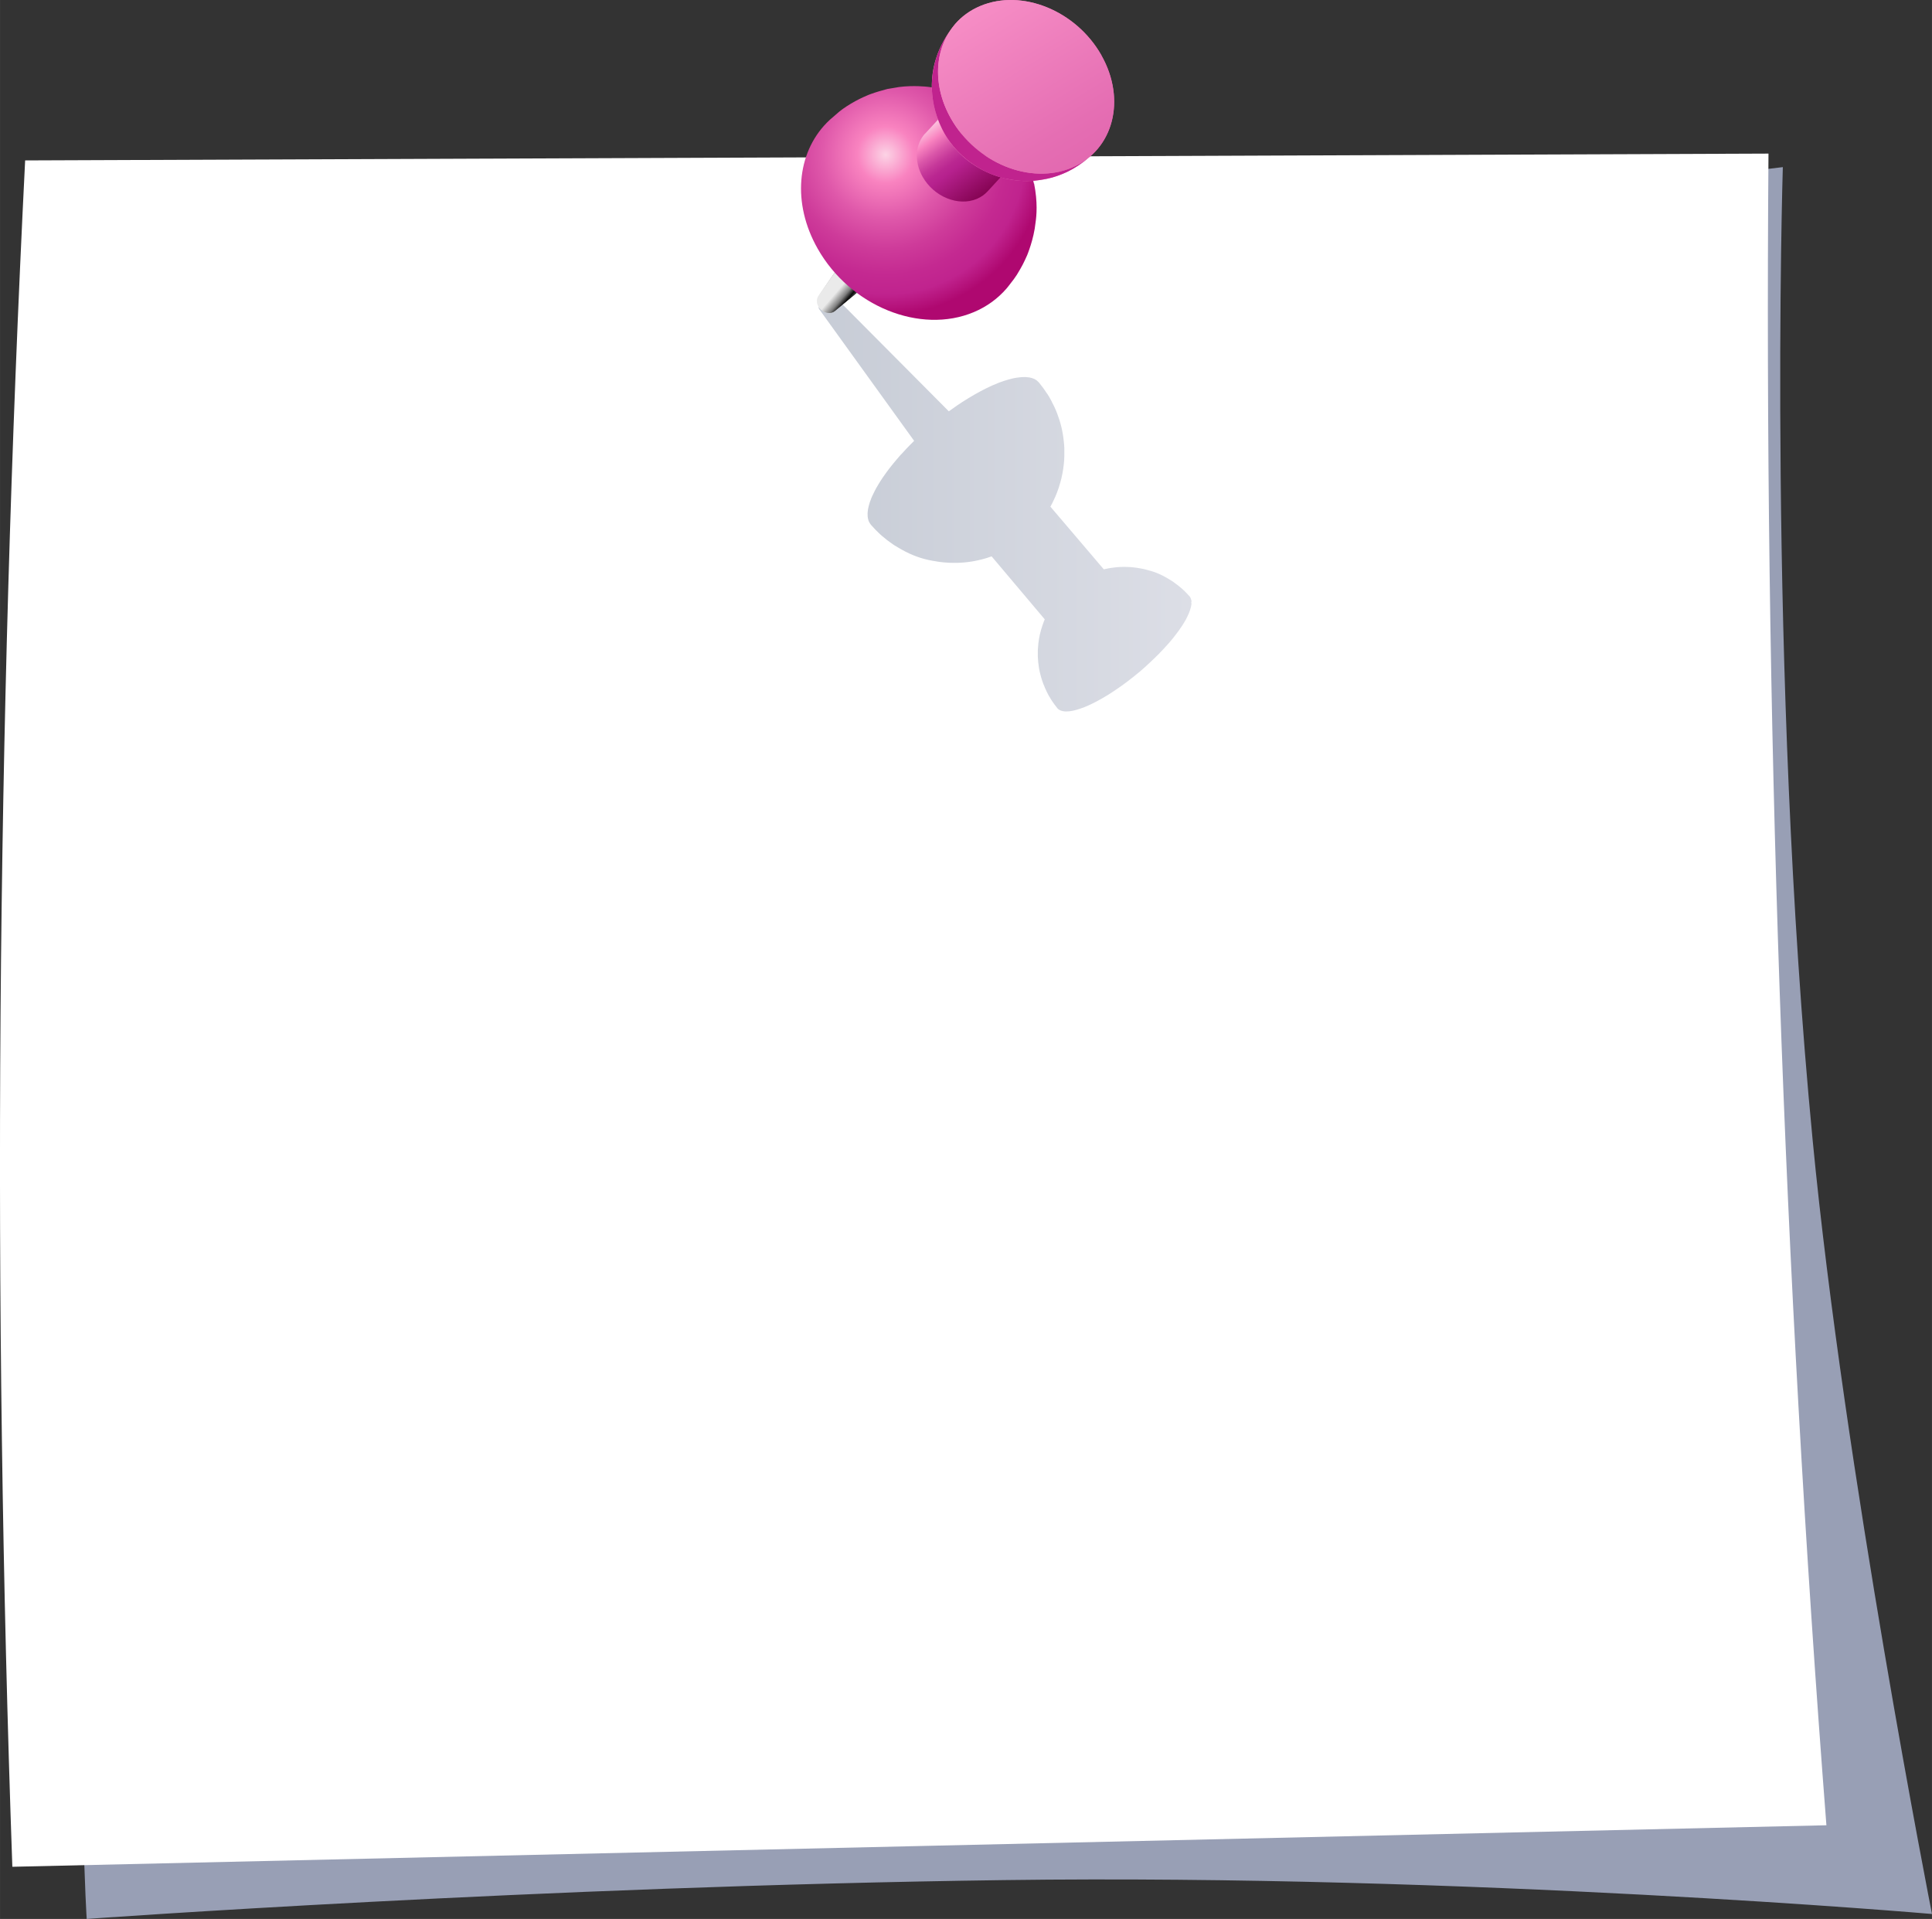 <?xml version="1.0" encoding="UTF-8" standalone="no"?>
<svg
   width="196.818"
   height="195.474"
   enable-background="new 0 0 385.926 311.852"
   version="1.1"
   viewBox="0 0 196.816 195.475"
   id="memoSvg"
   sodipodi:docname="memo-383982.svg"
   inkscape:version="1.4 (86a8ad7, 2024-10-11)"
   xmlns:inkscape="http://www.inkscape.org/namespaces/inkscape"
   xmlns:sodipodi="http://sodipodi.sourceforge.net/DTD/sodipodi-0.dtd"
   xmlns:xlink="http://www.w3.org/1999/xlink"
   xmlns="http://www.w3.org/2000/svg"
   xmlns:svg="http://www.w3.org/2000/svg">
  <rect x="0" y="0" width="196.816" height="195.475" fill="#333333" stroke="none"/>
  <sodipodi:namedview
     id="namedview36"
     pagecolor="#ffffff"
     bordercolor="#666666"
     borderopacity="1.0"
     inkscape:showpageshadow="2"
     inkscape:pageopacity="0.0"
     inkscape:pagecheckerboard="0"
     inkscape:deskcolor="#d1d1d1"
     inkscape:zoom="2.6134359"
     inkscape:cx="80.545308"
     inkscape:cy="121.87022"
     inkscape:window-width="1920"
     inkscape:window-height="1017"
     inkscape:window-x="-8"
     inkscape:window-y="-8"
     inkscape:window-maximized="1"
     inkscape:current-layer="g1"
     showgrid="false" />
  <linearGradient
     id="x"
     x1="-273.19"
     x2="112.73"
     y1="686.02"
     y2="686.02"
     gradientTransform="matrix(-1,0,0,1,112.73,-530.09)"
     gradientUnits="userSpaceOnUse">
    <stop
       stop-color="#6F88CB"
       offset="0"
       id="stop1" />
    <stop
       stop-color="#6F88CB"
       stop-opacity="0"
       offset="1"
       id="stop2" />
  </linearGradient>
  <linearGradient
     id="y"
     x1="181.75"
     x2="219.72"
     y1="145.58"
     y2="145.58"
     gradientUnits="userSpaceOnUse">
    <stop
       stop-color="#C7CCD6"
       offset="0"
       id="stop3" />
    <stop
       stop-color="#DCDEE6"
       offset="1"
       id="stop4" />
  </linearGradient>
  <defs
     id="defs5">
    <path
       id="a"
       d="m 181.72,124.49 c 2.503,-3.58 5.005,-7.156 7.508,-10.735 -0.499,0.726 -0.532,1.767 0,2.722 0.781,1.373 2.437,2.04 3.711,1.508 0.197,-0.083 0.374,-0.194 0.538,-0.322 -1.681,1.396 -3.362,2.789 -5.044,4.181 -1.682,1.396 -3.363,2.792 -5.045,4.188 -0.059,0.049 -0.131,0.092 -0.203,0.125 -0.499,0.21 -1.156,-0.056 -1.465,-0.591 -0.24,-0.38 -0.22,-0.79 -0.02,-1.08 z" />
  </defs>
  <linearGradient
     id="z"
     x1="181.56"
     x2="193.47"
     y1="119.99"
     y2="119.99"
     gradientUnits="userSpaceOnUse">
    <stop
       stop-color="#fff"
       offset="0"
       id="stop5" />
    <stop
       stop-color="#0B0B0B"
       offset=".295"
       id="stop6" />
    <stop
       stop-color="#7F7F7F"
       offset=".424"
       id="stop7" />
    <stop
       stop-color="#EAEAEA"
       offset=".652"
       id="stop8" />
  </linearGradient>
  <clipPath
     id="aa">
    <use
       overflow="visible"
       xlink:href="#a"
       id="use9" />
  </clipPath>
  <radialGradient
     id="ac"
     cx="188.56"
     cy="110.11"
     r="16.313"
     gradientUnits="userSpaceOnUse">
    <stop
       stop-color="#FCD3E5"
       offset="0"
       id="stop13" />
    <stop
       stop-color="#F983C0"
       offset=".176"
       id="stop14" />
    <stop
       stop-color="#F780BE"
       offset=".191"
       id="stop15" />
    <stop
       stop-color="#DF58AA"
       offset=".399"
       id="stop16" />
    <stop
       stop-color="#CE3B9A"
       offset=".588"
       id="stop17" />
    <stop
       stop-color="#C42991"
       offset=".752"
       id="stop18" />
    <stop
       stop-color="#C0238E"
       offset=".871"
       id="stop19" />
    <stop
       stop-color="#AF0870"
       offset="1"
       id="stop20" />
  </radialGradient>
  <defs
     id="defs20">
    <path
       id="ad"
       d="m 192.58,107.97 3.98,-4.315 c -0.991,1.071 -1.149,2.805 -0.256,4.381 1.156,2.043 3.632,3.041 5.53,2.247 0.434,-0.184 0.795,-0.44 1.09,-0.755 l -3.974,4.315 c -0.295,0.318 -0.656,0.578 -1.09,0.762 -1.898,0.798 -4.374,-0.207 -5.53,-2.253 -0.89,-1.59 -0.73,-3.32 0.25,-4.4 z" />
  </defs>
  <clipPath
     id="ae">
    <use
       overflow="visible"
       xlink:href="#ad"
       id="use20" />
  </clipPath>
  <defs
     id="defs28">
    <path
       id="r"
       d="m 195.65,96.785 c 0.67,-0.769 1.524,-1.393 2.556,-1.826 4.236,-1.78 9.747,0.46 12.328,5.012 -1.412,1.498 -4.302,3.5 -7.356,5.176 -1.156,-2.043 -3.625,-3.055 -5.523,-2.253 -1.898,0.794 -2.503,3.1 -1.347,5.143 1.156,2.043 3.632,3.041 5.53,2.247 1.898,-0.801 2.503,-3.1 1.34,-5.136 3.055,-1.675 5.944,-3.678 7.356,-5.176 2.029,3.566 1.629,7.507 -0.683,9.898 -2.076,2.115 -4.355,2.588 -5.104,2.746 -0.65,0.138 -2.976,0.499 -5.484,-0.545 -2.299,-0.966 -3.652,-2.49 -4.388,-3.6 -1.636,-2.502 -1.609,-4.782 -1.603,-5.53 0.013,-1.57 0.499,-2.903 0.598,-3.153 0.45,-1.206 0.93,-2.014 1.76,-3.012 z" />
  </defs>
  <clipPath
     id="s">
    <use
       overflow="visible"
       xlink:href="#r"
       id="use28" />
  </clipPath>
  <defs
     id="defs32">
    <path
       id="u"
       d="m 194.53,107.89 c -0.203,-0.374 -0.742,-1.359 -1.031,-2.66 -0.289,-1.34 -0.243,-2.417 -0.19,-2.936 0.151,-1.465 0.474,-2.312 0.814,-3.12 0.236,-0.552 0.479,-0.933 0.848,-1.504 0.184,-0.283 0.473,-0.624 0.683,-0.887 -2.095,2.404 -2.391,6.187 -0.439,9.629 2.581,4.552 8.099,6.798 12.328,5.011 0.9,-0.381 1.682,-0.913 2.312,-1.557 -0.296,0.276 -0.696,0.631 -1.012,0.894 -0.164,0.138 -0.4,0.302 -0.578,0.42 -1.012,0.637 -1.491,0.821 -2.24,1.097 -0.289,0.105 -0.695,0.217 -1.005,0.276 -0.388,0.085 -0.919,0.158 -1.313,0.204 -0.466,0.053 -1.419,0.026 -1.76,-0.02 -0.381,-0.046 -0.894,-0.138 -1.268,-0.217 -0.224,-0.046 -0.513,-0.131 -0.723,-0.204 -0.788,-0.283 -0.788,-0.283 -1.235,-0.5 -0.552,-0.263 -0.933,-0.512 -1.116,-0.637 -1.84,-1.19 -2.81,-2.81 -3.07,-3.28 z" />
  </defs>
  <clipPath
     id="v">
    <use
       overflow="visible"
       xlink:href="#u"
       id="use32" />
  </clipPath>
  <linearGradient
     id="w"
     x1="196.17"
     x2="210.34"
     y1="92.266"
     y2="115.37"
     gradientUnits="userSpaceOnUse">
    <stop
       stop-color="#FA95CA"
       offset="0"
       id="stop33" />
    <stop
       stop-color="#F68DC5"
       offset=".128"
       id="stop34" />
    <stop
       stop-color="#E56EB3"
       offset=".688"
       id="stop35" />
    <stop
       stop-color="#DF62AC"
       offset="1"
       id="stop36" />
  </linearGradient>
  <g
     inkscape:groupmode="layer"
     id="memoRootLayer"
     inkscape:label="memo"
     transform="translate(-98.344,-94.348)">
    <g
       inkscape:groupmode="layer"
       id="layer1"
       inkscape:label="graph"
       transform="translate(98.344,94.348)">
      <path
         d="m 268.02,112.79 11.945,-1.417 c 0,0 -1.6,50.948 3.037,99.109 3.211,33.474 12.158,78.836 12.158,78.836 0,0 -47.206,-4.086 -94.497,-3.453 -47.299,0.626 -93.487,3.958 -93.487,3.958 0,0 -0.794,-11.516 -0.755,-50.545 0.053,-39.034 10.947,-82.644 10.947,-82.644 l 106.84,-22.829 43.81,-21.02 z"
         fill="#989fb5"
         id="path2"
         transform="translate(-98.344,-94.348)" />
      <path
         d="m 284.4,280.28 c -61.601,1.418 -123.2,2.813 -184.8,4.229 -2.039,-57.908 -1.6,-115.88 1.304,-173.82 59.203,-0.225 118.4,-0.459 177.6,-0.694 -0.45,56.8 1.51,113.59 5.9,170.28 z"
         fill="#ffffff"
         id="path3"
         transform="translate(-98.344,-94.348)" />
      <path
         d="m 219.72,155.7 v -0.108 c 0,-0.02 -0.007,-0.036 -0.007,-0.056 -0.007,-0.026 -0.013,-0.056 -0.013,-0.079 -0.007,-0.02 -0.014,-0.042 -0.021,-0.059 -0.006,-0.023 -0.013,-0.053 -0.026,-0.079 0,-0.003 0,-0.01 -0.006,-0.017 -0.007,-0.01 -0.007,-0.023 -0.014,-0.036 -0.013,-0.026 -0.025,-0.046 -0.032,-0.066 -0.014,-0.016 -0.021,-0.033 -0.033,-0.049 -0.007,-0.013 -0.013,-0.026 -0.026,-0.042 -0.006,0 -0.006,-0.006 -0.013,-0.016 -0.007,-0.003 -0.014,-0.014 -0.021,-0.017 0,-0.007 -0.006,-0.017 -0.02,-0.02 h 0.007 c -0.007,0 -0.007,-0.003 -0.013,-0.01 -0.118,-0.128 -0.23,-0.246 -0.329,-0.348 0,-0.006 -0.013,-0.01 -0.013,-0.02 l -0.007,-0.007 c -0.013,-0.01 -0.013,-0.013 -0.02,-0.013 -0.02,-0.023 -0.039,-0.04 -0.053,-0.056 -0.099,-0.095 -0.171,-0.167 -0.249,-0.24 -0.04,-0.029 -0.066,-0.049 -0.066,-0.049 0,0 -0.006,-0.01 -0.006,-0.013 -0.086,-0.075 -0.19,-0.157 -0.289,-0.236 l -0.072,-0.065 c 0,0 -0.007,0 -0.007,-0.003 -0.007,-0.003 -0.007,-0.003 -0.013,-0.01 l -0.053,-0.036 c -0.099,-0.082 -0.217,-0.165 -0.322,-0.24 l -0.006,-0.003 c -0.033,-0.029 -0.079,-0.059 -0.112,-0.088 -0.026,-0.017 -0.059,-0.036 -0.085,-0.056 -0.014,-0.003 -0.014,-0.01 -0.02,-0.01 -0.079,-0.053 -0.165,-0.105 -0.23,-0.148 -0.007,0 -0.007,-0.003 -0.013,-0.003 -1.045,-0.67 -1.879,-0.887 -2.253,-0.982 -0.046,-0.017 -0.092,-0.026 -0.118,-0.033 -0.014,-0.006 -0.033,-0.01 -0.04,-0.013 -0.085,-0.02 -0.177,-0.042 -0.263,-0.062 l -0.111,-0.026 c -0.014,0 -0.026,0 -0.026,-0.003 -0.014,0 -0.02,-0.003 -0.033,-0.006 l -0.125,-0.023 c -0.085,-0.02 -0.184,-0.036 -0.269,-0.043 -0.007,-0.006 -0.02,-0.01 -0.026,-0.01 -0.046,-0.007 -0.099,-0.02 -0.151,-0.02 -0.085,-0.013 -0.171,-0.026 -0.263,-0.033 -0.039,-0.006 -0.078,-0.01 -0.118,-0.013 -0.032,-0.003 -0.072,-0.01 -0.125,-0.014 -0.078,-0.006 -0.229,-0.016 -0.407,-0.02 h -0.02 c 0,0 -0.013,0 -0.02,0 h -0.053 c -0.157,-0.01 -0.302,-0.01 -0.4,-0.003 -0.02,0 -0.033,0.003 -0.046,0.003 h -0.105 c -0.039,0 -0.079,0.003 -0.125,0.003 -0.039,0.003 -0.092,0.01 -0.131,0.013 -0.046,0 -0.086,0.003 -0.125,0.006 -0.02,0 -0.046,0.007 -0.06,0.007 h -0.014 c -0.065,0.003 -0.138,0.01 -0.196,0.02 v 0.003 h -0.007 c -0.132,0.013 -0.276,0.029 -0.427,0.056 -0.007,0 -0.007,0.003 -0.014,0.003 -0.013,0 -0.013,0.003 -0.02,0.003 -0.065,0.013 -0.138,0.02 -0.21,0.036 -0.039,0.01 -0.072,0.016 -0.111,0.026 -0.033,0.007 -0.066,0.007 -0.093,0.017 -0.065,0.017 -0.145,0.033 -0.223,0.049 -1.807,-2.131 -3.619,-4.256 -5.445,-6.391 0.026,-0.023 0.039,-0.056 0.06,-0.085 0.006,-0.02 0.02,-0.046 0.032,-0.069 0.033,-0.059 0.06,-0.108 0.072,-0.138 0.013,-0.023 0.026,-0.049 0.04,-0.076 0.059,-0.115 0.111,-0.23 0.164,-0.341 l 0.039,-0.083 c 0.007,-0.016 0.02,-0.029 0.02,-0.049 0.014,-0.026 0.026,-0.049 0.033,-0.076 0.006,-0.006 0.013,-0.017 0.02,-0.023 0.013,-0.033 0.02,-0.066 0.039,-0.099 0.014,-0.04 0.026,-0.072 0.04,-0.108 0,-0.003 0.006,-0.01 0.013,-0.013 l 0.007,-0.016 c 0.007,-0.033 0.02,-0.06 0.032,-0.085 0,-0.023 0.014,-0.043 0.026,-0.062 0.053,-0.128 0.099,-0.256 0.139,-0.377 0.072,-0.184 0.111,-0.306 0.157,-0.486 0.026,-0.069 0.046,-0.158 0.079,-0.263 0,-0.01 0,-0.013 0.007,-0.017 v -0.013 c 0.013,-0.05 0.025,-0.105 0.045,-0.158 0.014,-0.04 0.021,-0.079 0.033,-0.128 0.014,-0.039 0.02,-0.082 0.033,-0.118 l 0.006,-0.017 v -0.006 c 0,0 0,-0.016 0,-0.02 0.06,-0.279 0.145,-0.657 0.178,-0.936 0.014,-0.079 0.02,-0.148 0.026,-0.224 0.007,-0.046 0.013,-0.085 0.02,-0.131 0.04,-0.289 0.065,-0.677 0.065,-0.966 v -0.765 c -0.006,-0.247 -0.02,-0.375 -0.052,-0.67 -0.105,-1.067 -0.349,-2.01 -0.664,-2.828 l -0.006,-0.017 c 0,-0.003 -0.007,-0.006 -0.007,-0.01 0,-0.01 -0.007,-0.017 -0.007,-0.026 0,-0.003 -0.007,-0.013 -0.007,-0.02 -0.111,-0.272 -0.15,-0.388 -0.263,-0.611 0,-0.013 -0.006,-0.023 -0.006,-0.026 -0.072,-0.151 -0.165,-0.335 -0.257,-0.499 v -0.017 l -0.059,-0.115 c -0.007,-0.003 -0.014,-0.017 -0.02,-0.026 0,-0.003 0,-0.01 -0.007,-0.02 -0.105,-0.207 -0.256,-0.466 -0.388,-0.66 -0.007,-0.01 -0.013,-0.013 -0.02,-0.02 -0.079,-0.125 -0.171,-0.256 -0.263,-0.384 l -0.092,-0.131 c 0,-0.014 -0.007,-0.023 -0.021,-0.03 0,-0.003 -0.006,-0.017 -0.013,-0.023 l -0.079,-0.105 c -0.02,-0.026 -0.039,-0.049 -0.059,-0.072 -0.105,-0.135 -0.21,-0.276 -0.303,-0.391 -0.013,-0.006 -0.02,-0.016 -0.025,-0.02 -0.047,-0.056 -0.099,-0.099 -0.151,-0.145 0,-0.01 -0.007,-0.013 -0.02,-0.023 -0.007,-0.003 -0.007,-0.006 -0.014,-0.006 -0.065,-0.05 -0.138,-0.096 -0.21,-0.138 -0.007,0 -0.007,0 -0.013,-0.003 -0.007,-0.003 -0.014,-0.003 -0.026,-0.013 -0.066,-0.033 -0.145,-0.059 -0.217,-0.085 -0.014,-0.003 -0.02,-0.003 -0.033,-0.006 -0.007,-0.006 -0.007,-0.006 -0.013,-0.01 -0.093,-0.026 -0.178,-0.046 -0.276,-0.062 v -0.003 h -0.033 c -0.013,0 -0.032,-0.003 -0.046,-0.003 -0.085,-0.013 -0.171,-0.023 -0.263,-0.026 h -0.052 c -0.033,-0.003 -0.053,-0.003 -0.079,-0.003 -0.21,-0.003 -0.44,0.017 -0.684,0.053 h -0.032 c 0,0 -0.007,0.003 -0.02,0.003 -0.112,0.017 -0.23,0.04 -0.349,0.062 -0.013,0.007 -0.026,0.007 -0.039,0.01 -0.007,0 -0.014,0.003 -0.014,0.003 -0.02,0.003 -0.039,0.003 -0.053,0.01 -0.006,0 -0.006,0.003 -0.02,0.003 -0.013,0.003 -0.032,0.006 -0.046,0.013 -0.124,0.033 -0.256,0.059 -0.381,0.099 -0.007,0.003 -0.013,0.003 -0.02,0.003 -0.007,0.003 -0.007,0.003 -0.02,0.01 -0.276,0.075 -0.578,0.177 -0.887,0.292 -0.053,0.023 -0.105,0.04 -0.151,0.062 -0.007,0 -0.007,0 -0.007,0.003 0,0 -0.006,0 -0.006,0.003 -0.139,0.056 -0.276,0.112 -0.414,0.171 -0.026,0.01 -0.053,0.02 -0.079,0.033 -0.013,0.003 -0.026,0.017 -0.046,0.02 -0.032,0.016 -0.059,0.026 -0.085,0.042 -0.007,0 -0.014,0.003 -0.02,0.007 -0.014,0 -0.026,0.013 -0.047,0.02 -0.689,0.315 -1.438,0.716 -2.227,1.195 -0.02,0.01 -0.046,0.023 -0.072,0.04 v 0.006 c -0.072,0.043 -0.15,0.089 -0.229,0.138 -0.598,0.368 -1.183,0.771 -1.754,1.189 -3.888,-3.912 -7.783,-7.83 -11.678,-11.744 0,-0.003 0,-0.003 -0.007,-0.006 0,-0.007 0,-0.01 -0.007,-0.01 -0.007,-0.003 -0.007,-0.003 -0.013,-0.006 -0.007,0 -0.014,-0.007 -0.014,-0.01 0,0 -0.013,-0.003 -0.02,-0.003 l -0.007,-0.003 c -0.144,-0.039 -0.288,-0.079 -0.427,-0.118 -0.42,-0.122 -0.302,1.199 -0.723,1.084 0.066,0.578 -0.413,-0.276 -0.361,0.309 v 0.003 c 0,0 0,0.006 0.007,0.01 0.007,0.013 0.007,0.02 0.014,0.036 0,0.003 0,0.01 0.006,0.01 0,0.003 0.007,0.006 0.007,0.01 v 0.01 c 3.231,4.473 6.463,8.953 9.688,13.436 -0.021,0.023 -0.046,0.046 -0.065,0.065 -0.112,0.112 -0.224,0.224 -0.336,0.338 -0.111,0.118 -0.229,0.23 -0.341,0.348 -0.19,0.197 -0.381,0.404 -0.559,0.607 -0.026,0.023 -0.053,0.049 -0.079,0.072 -0.039,0.053 -0.078,0.105 -0.131,0.154 -0.033,0.036 -0.06,0.076 -0.092,0.108 v 0.003 c -0.066,0.076 -0.132,0.148 -0.197,0.227 -0.053,0.059 -0.099,0.115 -0.145,0.174 0,0 -0.007,0.003 -0.007,0.007 -0.059,0.072 -0.118,0.145 -0.184,0.217 v 0.006 c -0.033,0.043 -0.065,0.072 -0.092,0.112 -0.014,0.017 -0.026,0.036 -0.046,0.059 -0.06,0.079 -0.125,0.161 -0.185,0.233 l -0.007,0.006 c -0.032,0.053 -0.078,0.105 -0.124,0.161 -0.06,0.082 -0.118,0.164 -0.185,0.25 l -0.006,0.006 c -0.007,0.01 -0.02,0.023 -0.026,0.036 -0.105,0.148 -0.21,0.289 -0.309,0.437 -0.007,0.003 -0.007,0.013 -0.014,0.016 -0.007,0.013 -0.013,0.02 -0.026,0.033 0,0.01 -0.006,0.013 -0.013,0.023 -0.079,0.118 -0.164,0.243 -0.236,0.361 -0.007,0.003 -0.007,0.01 -0.014,0.016 -0.013,0.03 -0.032,0.062 -0.052,0.089 -0.053,0.082 -0.099,0.154 -0.145,0.233 -0.026,0.033 -0.047,0.076 -0.066,0.112 -0.013,0.026 -0.032,0.046 -0.039,0.069 -0.046,0.076 -0.092,0.151 -0.132,0.22 v 0.003 c -0.026,0.046 -0.046,0.092 -0.072,0.134 -0.046,0.072 -0.078,0.151 -0.118,0.23 -0.026,0.036 -0.046,0.079 -0.059,0.115 -0.046,0.082 -0.079,0.161 -0.111,0.24 -0.021,0.026 -0.033,0.052 -0.047,0.079 -0.006,0.02 -0.013,0.042 -0.025,0.066 -0.026,0.065 -0.053,0.138 -0.086,0.197 -0.013,0.049 -0.033,0.095 -0.046,0.145 -0.007,0 -0.007,0 -0.007,0.006 -0.032,0.089 -0.065,0.181 -0.099,0.266 0,0.023 -0.006,0.04 -0.013,0.056 -0.02,0.069 -0.039,0.134 -0.06,0.207 -0.006,0.023 -0.013,0.049 -0.02,0.069 -0.032,0.115 -0.053,0.229 -0.079,0.341 -0.013,0.089 -0.025,0.177 -0.032,0.266 -0.007,0.026 -0.007,0.056 -0.007,0.085 0,0.052 -0.007,0.105 -0.007,0.147 v 0.01 c 0,0.033 0.007,0.065 0.007,0.095 v 0.134 c 0,0.033 0.007,0.062 0.014,0.092 0.006,0.033 0.006,0.075 0.013,0.102 0,0.007 0.007,0.013 0.007,0.023 0,0.026 0.013,0.056 0.02,0.082 0.013,0.036 0.02,0.072 0.026,0.105 0.013,0.026 0.02,0.056 0.032,0.079 0.014,0.026 0.021,0.056 0.033,0.079 0,0.003 0.007,0.013 0.007,0.02 0.013,0.029 0.032,0.053 0.046,0.075 0.007,0.014 0.013,0.026 0.02,0.036 0.007,0.017 0.014,0.03 0.026,0.04 0.02,0.023 0.033,0.053 0.053,0.079 0.007,0.006 0.013,0.016 0.02,0.023 0.007,0.01 0.013,0.02 0.02,0.026 0.007,0.006 0.014,0.02 0.02,0.023 0.007,0.01 0.007,0.013 0.014,0.023 0.007,0 0.013,0.006 0.02,0.016 0.099,0.108 0.19,0.21 0.275,0.299 0.06,0.062 0.112,0.122 0.158,0.171 0.013,0.013 0.02,0.02 0.039,0.036 l 0.007,0.003 c 0.138,0.145 0.302,0.305 0.453,0.44 0.065,0.056 0.099,0.089 0.099,0.089 0.013,0.006 0.02,0.013 0.026,0.023 0.104,0.088 0.236,0.187 0.354,0.289 l 0.125,0.102 c 0.007,0.003 0.013,0.01 0.026,0.017 0,0.003 0.013,0.013 0.013,0.016 l 0.118,0.085 c 0.092,0.072 0.184,0.138 0.282,0.207 0.033,0.026 0.06,0.046 0.093,0.065 h 0.006 c 0.007,0.01 0.014,0.013 0.02,0.017 0.026,0.023 0.06,0.046 0.093,0.069 0.032,0.023 0.078,0.056 0.124,0.085 0.021,0.007 0.04,0.02 0.053,0.033 0.145,0.095 0.296,0.181 0.421,0.252 0,0.003 0.006,0.003 0.006,0.003 0.105,0.059 0.204,0.118 0.315,0.181 0.992,0.555 2.017,0.93 3.094,1.117 0.138,0.023 0.309,0.052 0.46,0.076 0.039,0.006 0.072,0.013 0.099,0.02 0.026,0.003 0.053,0.006 0.078,0.006 0.021,0.003 0.04,0.01 0.053,0.013 0.079,0.013 0.236,0.033 0.46,0.053 0.814,0.079 1.78,0.082 2.838,-0.085 0.138,-0.026 0.249,-0.042 0.341,-0.059 0.021,-0.003 0.033,-0.007 0.047,-0.007 l 0.02,-0.01 c 0.013,-0.003 0.026,-0.003 0.046,-0.006 0.02,0 0.032,-0.01 0.059,-0.013 0.021,-0.003 0.033,-0.01 0.053,-0.013 0.046,-0.006 0.079,-0.017 0.118,-0.023 0.014,-0.007 0.026,-0.007 0.039,-0.01 0.066,-0.017 0.132,-0.03 0.197,-0.049 h 0.026 c 0.033,-0.013 0.06,-0.02 0.092,-0.026 0.007,-0.003 0.014,-0.003 0.021,-0.006 0.025,-0.003 0.052,-0.017 0.078,-0.02 0.118,-0.029 0.23,-0.062 0.328,-0.092 0.047,-0.013 0.093,-0.026 0.125,-0.036 0.086,-0.03 0.158,-0.049 0.243,-0.085 0.072,-0.023 0.145,-0.042 0.21,-0.069 0,-0.003 0,-0.003 0.007,-0.003 l 5.412,6.414 c 0,0.01 -0.007,0.016 -0.007,0.02 -0.025,0.059 -0.052,0.122 -0.078,0.184 -0.046,0.128 -0.092,0.246 -0.132,0.371 l -0.02,0.052 c -0.007,0.02 -0.013,0.043 -0.02,0.059 -0.013,0.04 -0.026,0.079 -0.033,0.115 -0.02,0.046 -0.032,0.095 -0.046,0.141 -0.006,0.007 -0.006,0.023 -0.013,0.033 l -0.014,0.046 c -0.039,0.135 -0.078,0.273 -0.104,0.404 -0.007,0.02 -0.007,0.039 -0.014,0.056 -0.006,0.013 -0.006,0.03 -0.013,0.042 -0.007,0.046 -0.014,0.083 -0.026,0.128 v 0.013 c -0.014,0.062 -0.026,0.118 -0.033,0.177 -0.006,0.006 -0.006,0.02 -0.006,0.029 l -0.007,0.02 c 0,0.006 -0.007,0.016 -0.007,0.023 v 0.055 c -0.007,0.003 -0.007,0.017 -0.013,0.023 v 0.017 c -0.046,0.282 -0.066,0.457 -0.066,0.46 v 0.003 c 0,0.036 -0.006,0.059 -0.006,0.062 v 0.029 c -0.014,0.145 -0.026,0.312 -0.04,0.454 l -0.006,0.134 v 0.348 c -0.007,0.158 0,0.371 0.013,0.529 0,0.02 0.007,0.04 0.007,0.062 0,0.095 0.013,0.197 0.02,0.295 0.013,0.059 0.013,0.115 0.026,0.171 0.013,0.158 0.039,0.319 0.065,0.473 v 0.006 c 0.02,0.128 0.053,0.259 0.079,0.388 l 0.026,0.088 c 0,0 0.006,0.04 0.02,0.089 0.007,0.023 0.007,0.049 0.02,0.072 0,0.01 0.007,0.023 0.007,0.029 0.013,0.066 0.039,0.145 0.059,0.224 l 0.021,0.062 c 0,0.003 0,0.013 0.006,0.016 v 0.013 l 0.014,0.04 c 0.026,0.076 0.046,0.154 0.072,0.227 0.013,0.042 0.026,0.085 0.046,0.125 0.007,0.026 0.02,0.056 0.026,0.079 v 0.003 c 0.006,0.01 0.006,0.016 0.006,0.023 0.007,0.003 0.007,0.01 0.007,0.02 0.04,0.099 0.092,0.217 0.138,0.325 l 0.033,0.092 v 0.007 c 0.007,0.006 0.007,0.013 0.007,0.016 l 0.046,0.089 c 0.046,0.105 0.099,0.23 0.15,0.329 0.007,0.006 0.007,0.01 0.007,0.013 0.026,0.053 0.053,0.115 0.092,0.181 v 0.007 c 0.04,0.079 0.072,0.138 0.118,0.217 0.021,0.023 0.033,0.046 0.04,0.062 0.007,0.01 0.007,0.013 0.013,0.02 0.007,0 0.007,0.006 0.007,0.006 0.072,0.135 0.177,0.299 0.263,0.434 l 0.21,0.299 c 0.092,0.128 0.217,0.289 0.315,0.411 0,0.006 0.007,0.006 0.014,0.017 0.006,0.013 0.013,0.016 0.02,0.029 0.032,0.033 0.065,0.062 0.099,0.085 h 0.006 c 0,0 0.007,0.003 0.007,0.01 0.046,0.026 0.092,0.056 0.145,0.082 0.007,0.003 0.014,0.007 0.02,0.01 0.007,0.007 0.014,0.007 0.02,0.007 0.06,0.023 0.118,0.046 0.19,0.056 v 0.007 c 0.06,0.016 0.132,0.02 0.197,0.026 0.007,0.007 0.014,0.007 0.026,0.007 0,0.003 0.007,0.003 0.014,0.003 h 0.032 c 0.118,0.006 0.257,0.003 0.4,-0.01 0.033,-0.006 0.072,-0.01 0.112,-0.01 0.006,-0.006 0.013,-0.006 0.02,-0.006 h 0.013 c 0.185,-0.026 0.382,-0.069 0.592,-0.128 0.013,0 0.026,-0.003 0.039,-0.01 0.013,0 0.02,-0.006 0.033,-0.01 0.006,-0.003 0.02,-0.003 0.026,-0.003 0.006,0 0.013,-0.01 0.02,-0.01 0.223,-0.065 0.466,-0.151 0.723,-0.25 0,-0.006 0.006,-0.006 0.006,-0.006 h 0.007 c 0.118,-0.049 0.243,-0.099 0.361,-0.151 0.013,-0.01 0.033,-0.013 0.046,-0.02 0.007,-0.006 0.007,-0.006 0.014,-0.01 0.065,-0.03 0.138,-0.062 0.21,-0.095 0.059,-0.03 0.118,-0.056 0.177,-0.085 0.02,-0.01 0.04,-0.017 0.053,-0.03 0.026,-0.003 0.039,-0.016 0.06,-0.026 0.006,-0.003 0.013,-0.003 0.02,-0.006 0.026,-0.013 0.059,-0.03 0.079,-0.046 0.025,-0.007 0.046,-0.02 0.065,-0.033 0.085,-0.04 0.164,-0.082 0.249,-0.128 0.04,-0.023 0.086,-0.052 0.139,-0.079 0.072,-0.036 0.145,-0.079 0.217,-0.118 0.039,-0.023 0.085,-0.046 0.124,-0.072 0.079,-0.043 0.158,-0.095 0.237,-0.138 0.025,-0.016 0.046,-0.026 0.065,-0.042 0.059,-0.033 0.118,-0.069 0.184,-0.108 0.007,-0.003 0.014,-0.007 0.02,-0.01 0.079,-0.049 0.158,-0.102 0.236,-0.151 0.066,-0.039 0.132,-0.075 0.19,-0.118 v -0.003 c 0.06,-0.04 0.119,-0.072 0.171,-0.112 0.939,-0.611 1.853,-1.311 2.72,-2.036 0.184,-0.167 0.374,-0.335 0.564,-0.496 0.072,-0.065 0.139,-0.128 0.204,-0.19 0.111,-0.102 0.224,-0.204 0.335,-0.309 0.085,-0.079 0.171,-0.161 0.249,-0.24 0.093,-0.079 0.178,-0.164 0.263,-0.256 0.093,-0.085 0.178,-0.167 0.263,-0.259 0,0.003 0,0.003 0.007,0.003 0.046,-0.053 0.092,-0.102 0.138,-0.151 0.118,-0.125 0.237,-0.243 0.349,-0.364 0.21,-0.224 0.407,-0.443 0.604,-0.664 0.02,-0.029 0.046,-0.059 0.072,-0.085 0.099,-0.122 0.196,-0.24 0.302,-0.361 0.014,-0.02 0.026,-0.039 0.046,-0.056 0.118,-0.158 0.243,-0.312 0.354,-0.463 0.04,-0.049 0.079,-0.099 0.112,-0.148 0.046,-0.072 0.099,-0.138 0.15,-0.204 0.046,-0.066 0.093,-0.138 0.139,-0.207 0.013,-0.006 0.02,-0.02 0.02,-0.029 0.02,-0.03 0.032,-0.053 0.052,-0.072 0.014,-0.026 0.033,-0.049 0.047,-0.076 0.006,0 0.006,-0.003 0.006,-0.003 0.033,-0.049 0.066,-0.105 0.099,-0.154 0.026,-0.04 0.053,-0.082 0.072,-0.118 0.04,-0.049 0.065,-0.105 0.092,-0.158 0.014,-0.02 0.026,-0.039 0.04,-0.059 0.039,-0.072 0.078,-0.134 0.118,-0.204 0.007,-0.026 0.02,-0.042 0.026,-0.062 0.013,-0.016 0.02,-0.033 0.026,-0.046 0.026,-0.049 0.059,-0.102 0.078,-0.157 0.014,-0.02 0.021,-0.04 0.026,-0.062 0.079,-0.151 0.145,-0.306 0.197,-0.45 0.014,-0.023 0.02,-0.049 0.026,-0.072 0.032,-0.079 0.053,-0.154 0.072,-0.233 0.02,-0.066 0.046,-0.135 0.059,-0.207 0,-0.02 0.007,-0.04 0.007,-0.059 0.014,-0.046 0.014,-0.092 0.026,-0.128 v -0.01 c 0,-0.02 0,-0.039 0.007,-0.069 v -0.105 c -0.03,-0.01 -0.03,-0.04 -0.03,-0.06 z"
         fill="url(#y)"
         id="path4"
         style="fill:url(#y)"
         transform="translate(-98.344,-94.348)" />
      <path
         d="M 200.85,123.79"
         fill="#851214"
         id="path5"
         transform="translate(-98.344,-94.348)" />
      <use
         fill="url(#z)"
         overflow="visible"
         xlink:href="#a"
         id="use8"
         style="fill:url(#z)"
         transform="translate(-98.344,-94.348)" />
      <g
         clip-path="url(#aa)"
         id="g12"
         transform="translate(-98.344,-94.348)">
        <linearGradient
           id="ab"
           x1="188.39"
           x2="185.54"
           y1="122.22"
           y2="119.77"
           gradientUnits="userSpaceOnUse">
          <stop
             stop-color="#fff"
             offset="0"
             id="stop9" />
          <stop
             stop-color="#0B0B0B"
             offset=".295"
             id="stop10" />
          <stop
             stop-color="#7F7F7F"
             offset=".424"
             id="stop11" />
          <stop
             stop-color="#EAEAEA"
             offset=".652"
             id="stop12" />
        </linearGradient>
        <path
           d="m 181.72,124.49 7.508,-10.735 c -0.499,0.726 -0.532,1.767 0,2.722 0.781,1.373 2.437,2.04 3.711,1.508 0.197,-0.083 0.374,-0.194 0.538,-0.322 l -10.089,8.368 c -0.059,0.049 -0.131,0.092 -0.203,0.125 -0.499,0.21 -1.156,-0.056 -1.465,-0.591 -0.22,-0.38 -0.2,-0.79 0,-1.08"
           fill="url(#ab)"
           id="path12"
           style="fill:url(#ab)" />
      </g>
      <path
         d="m 203.67,113.05 c -0.099,-0.453 -0.375,-1.839 -1.36,-3.612 -0.434,-0.736 -1.583,-2.673 -3.967,-4.243 -2.424,-1.609 -4.644,-1.898 -5.478,-2.003 -0.145,-0.013 -1.445,-0.17 -2.93,0.02 l -1.183,0.197 c -0.525,0.131 -1.222,0.342 -1.728,0.525 -0.052,0.02 -1.195,0.434 -2.449,1.255 -0.224,0.151 -0.526,0.354 -0.736,0.532 -0.184,0.151 -0.388,0.329 -0.591,0.512 -0.243,0.197 -0.467,0.401 -0.677,0.618 -0.02,0.013 -0.039,0.033 -0.053,0.053 0.014,-0.013 0.026,-0.026 0.04,-0.04 -3.021,3.081 -3.547,8.174 -0.92,12.808 3.323,5.872 10.457,8.765 15.915,6.469 1.34,-0.564 2.45,-1.392 3.323,-2.397 -0.013,0.01 -0.026,0.023 -0.033,0.039 0.007,-0.016 0.026,-0.033 0.04,-0.046 0.131,-0.161 0.27,-0.328 0.394,-0.499 0.236,-0.295 0.474,-0.611 0.65,-0.89 0.565,-0.929 0.703,-1.218 1.058,-2.01 0,-0.023 0.677,-1.586 0.854,-3.333 0.1,-0.67 0.23,-2.06 -0.15,-3.96 z"
         fill="url(#ac)"
         id="path20"
         style="fill:url(#ac)"
         transform="translate(-98.344,-94.348)" />
      <g
         clip-path="url(#ae)"
         id="g28"
         transform="translate(-98.344,-94.348)">
        <linearGradient
           id="q"
           x1="194.06"
           x2="199.46"
           y1="106.08"
           y2="113.47"
           gradientUnits="userSpaceOnUse">
          <stop
             stop-color="#FCD3E5"
             offset="0"
             id="stop21" />
          <stop
             stop-color="#F983C0"
             offset=".176"
             id="stop22" />
          <stop
             stop-color="#F57EBD"
             offset=".19"
             id="stop23" />
          <stop
             stop-color="#DA56A9"
             offset=".309"
             id="stop24" />
          <stop
             stop-color="#C6399A"
             offset=".418"
             id="stop25" />
          <stop
             stop-color="#BA2791"
             offset=".512"
             id="stop26" />
          <stop
             stop-color="#B6218E"
             offset=".581"
             id="stop27" />
          <stop
             stop-color="#860454"
             offset="1"
             id="stop28" />
        </linearGradient>
        <path
           d="m 192.58,107.97 3.98,-4.315 c -0.991,1.071 -1.149,2.805 -0.256,4.381 1.156,2.043 3.632,3.041 5.53,2.247 0.434,-0.184 0.795,-0.44 1.09,-0.755 l -3.974,4.315 c -0.295,0.318 -0.656,0.578 -1.09,0.762 -1.898,0.798 -4.374,-0.207 -5.53,-2.253 -0.89,-1.59 -0.73,-3.32 0.25,-4.4"
           fill="url(#q)"
           id="path28"
           style="fill:url(#q)" />
      </g>
      <g
         clip-path="url(#s)"
         id="g32"
         transform="translate(-98.344,-94.348)">
        <linearGradient
           id="t"
           x1="193.27"
           x2="211.85"
           y1="103.57"
           y2="103.57"
           gradientUnits="userSpaceOnUse">
          <stop
             stop-color="#FA95CA"
             offset="0"
             id="stop29" />
          <stop
             stop-color="#F68DC5"
             offset=".128"
             id="stop30" />
          <stop
             stop-color="#E56EB3"
             offset=".688"
             id="stop31" />
          <stop
             stop-color="#DF62AC"
             offset="1"
             id="stop32" />
        </linearGradient>
        <path
           d="m 195.65,96.785 c -3.829,4.716 -2.108,9.254 -1.188,10.995 1.793,3.376 5.747,5.412 9.622,4.939 3.166,-0.387 5.031,-2.161 5.734,-2.831 2.345,-2.411 2.745,-6.352 0.716,-9.918 -1.412,1.498 -4.302,3.5 -7.356,5.176 1.163,2.036 0.559,4.335 -1.34,5.136 -1.898,0.794 -4.374,-0.204 -5.53,-2.247 -1.156,-2.042 -0.552,-4.348 1.347,-5.143 1.898,-0.802 4.367,0.21 5.523,2.253 3.055,-1.675 5.944,-3.678 7.356,-5.176 -2.581,-4.552 -8.092,-6.792 -12.328,-5.012 -1.02,0.43 -1.88,1.054 -2.55,1.823"
           fill="url(#t)"
           id="path32"
           style="fill:url(#t)" />
      </g>
      <g
         clip-path="url(#v)"
         id="g33"
         transform="translate(-98.344,-94.348)">
        <path
           d="m 194.53,107.89 c -2.01,-3.691 -1.589,-7.836 1.123,-11.106 -2.095,2.404 -2.391,6.187 -0.439,9.629 2.581,4.552 8.099,6.798 12.328,5.011 0.9,-0.381 1.682,-0.913 2.312,-1.557 -5.7,5.48 -12.88,2.49 -15.32,-1.97"
           fill="#c0238e"
           id="path33" />
      </g>
      <path
         d="m 210.54,99.97 c 2.575,4.545 1.241,9.675 -2.995,11.455 -4.229,1.787 -9.747,-0.459 -12.328,-5.011 -2.582,-4.545 -1.235,-9.675 2.995,-11.455 4.24,-1.776 9.76,0.463 12.34,5.015 z"
         fill="url(#w)"
         id="path36"
         style="fill:url(#w)"
         transform="translate(-98.344,-94.348)" />
    </g>
    <g
       inkscape:groupmode="layer"
       inkscape:label="screen"
       id="g1"
       transform="matrix(0.906,0,0,0.903,106.195,111.541)"
       style="mix-blend-mode:normal">
      <rect
         id="screenBox"
         style="fill:none;stroke:none;stroke-width:1"
         width="163.621"
         height="134.368"
         x="10.299"
         y="43.208" />
    </g>
  </g>
</svg>
